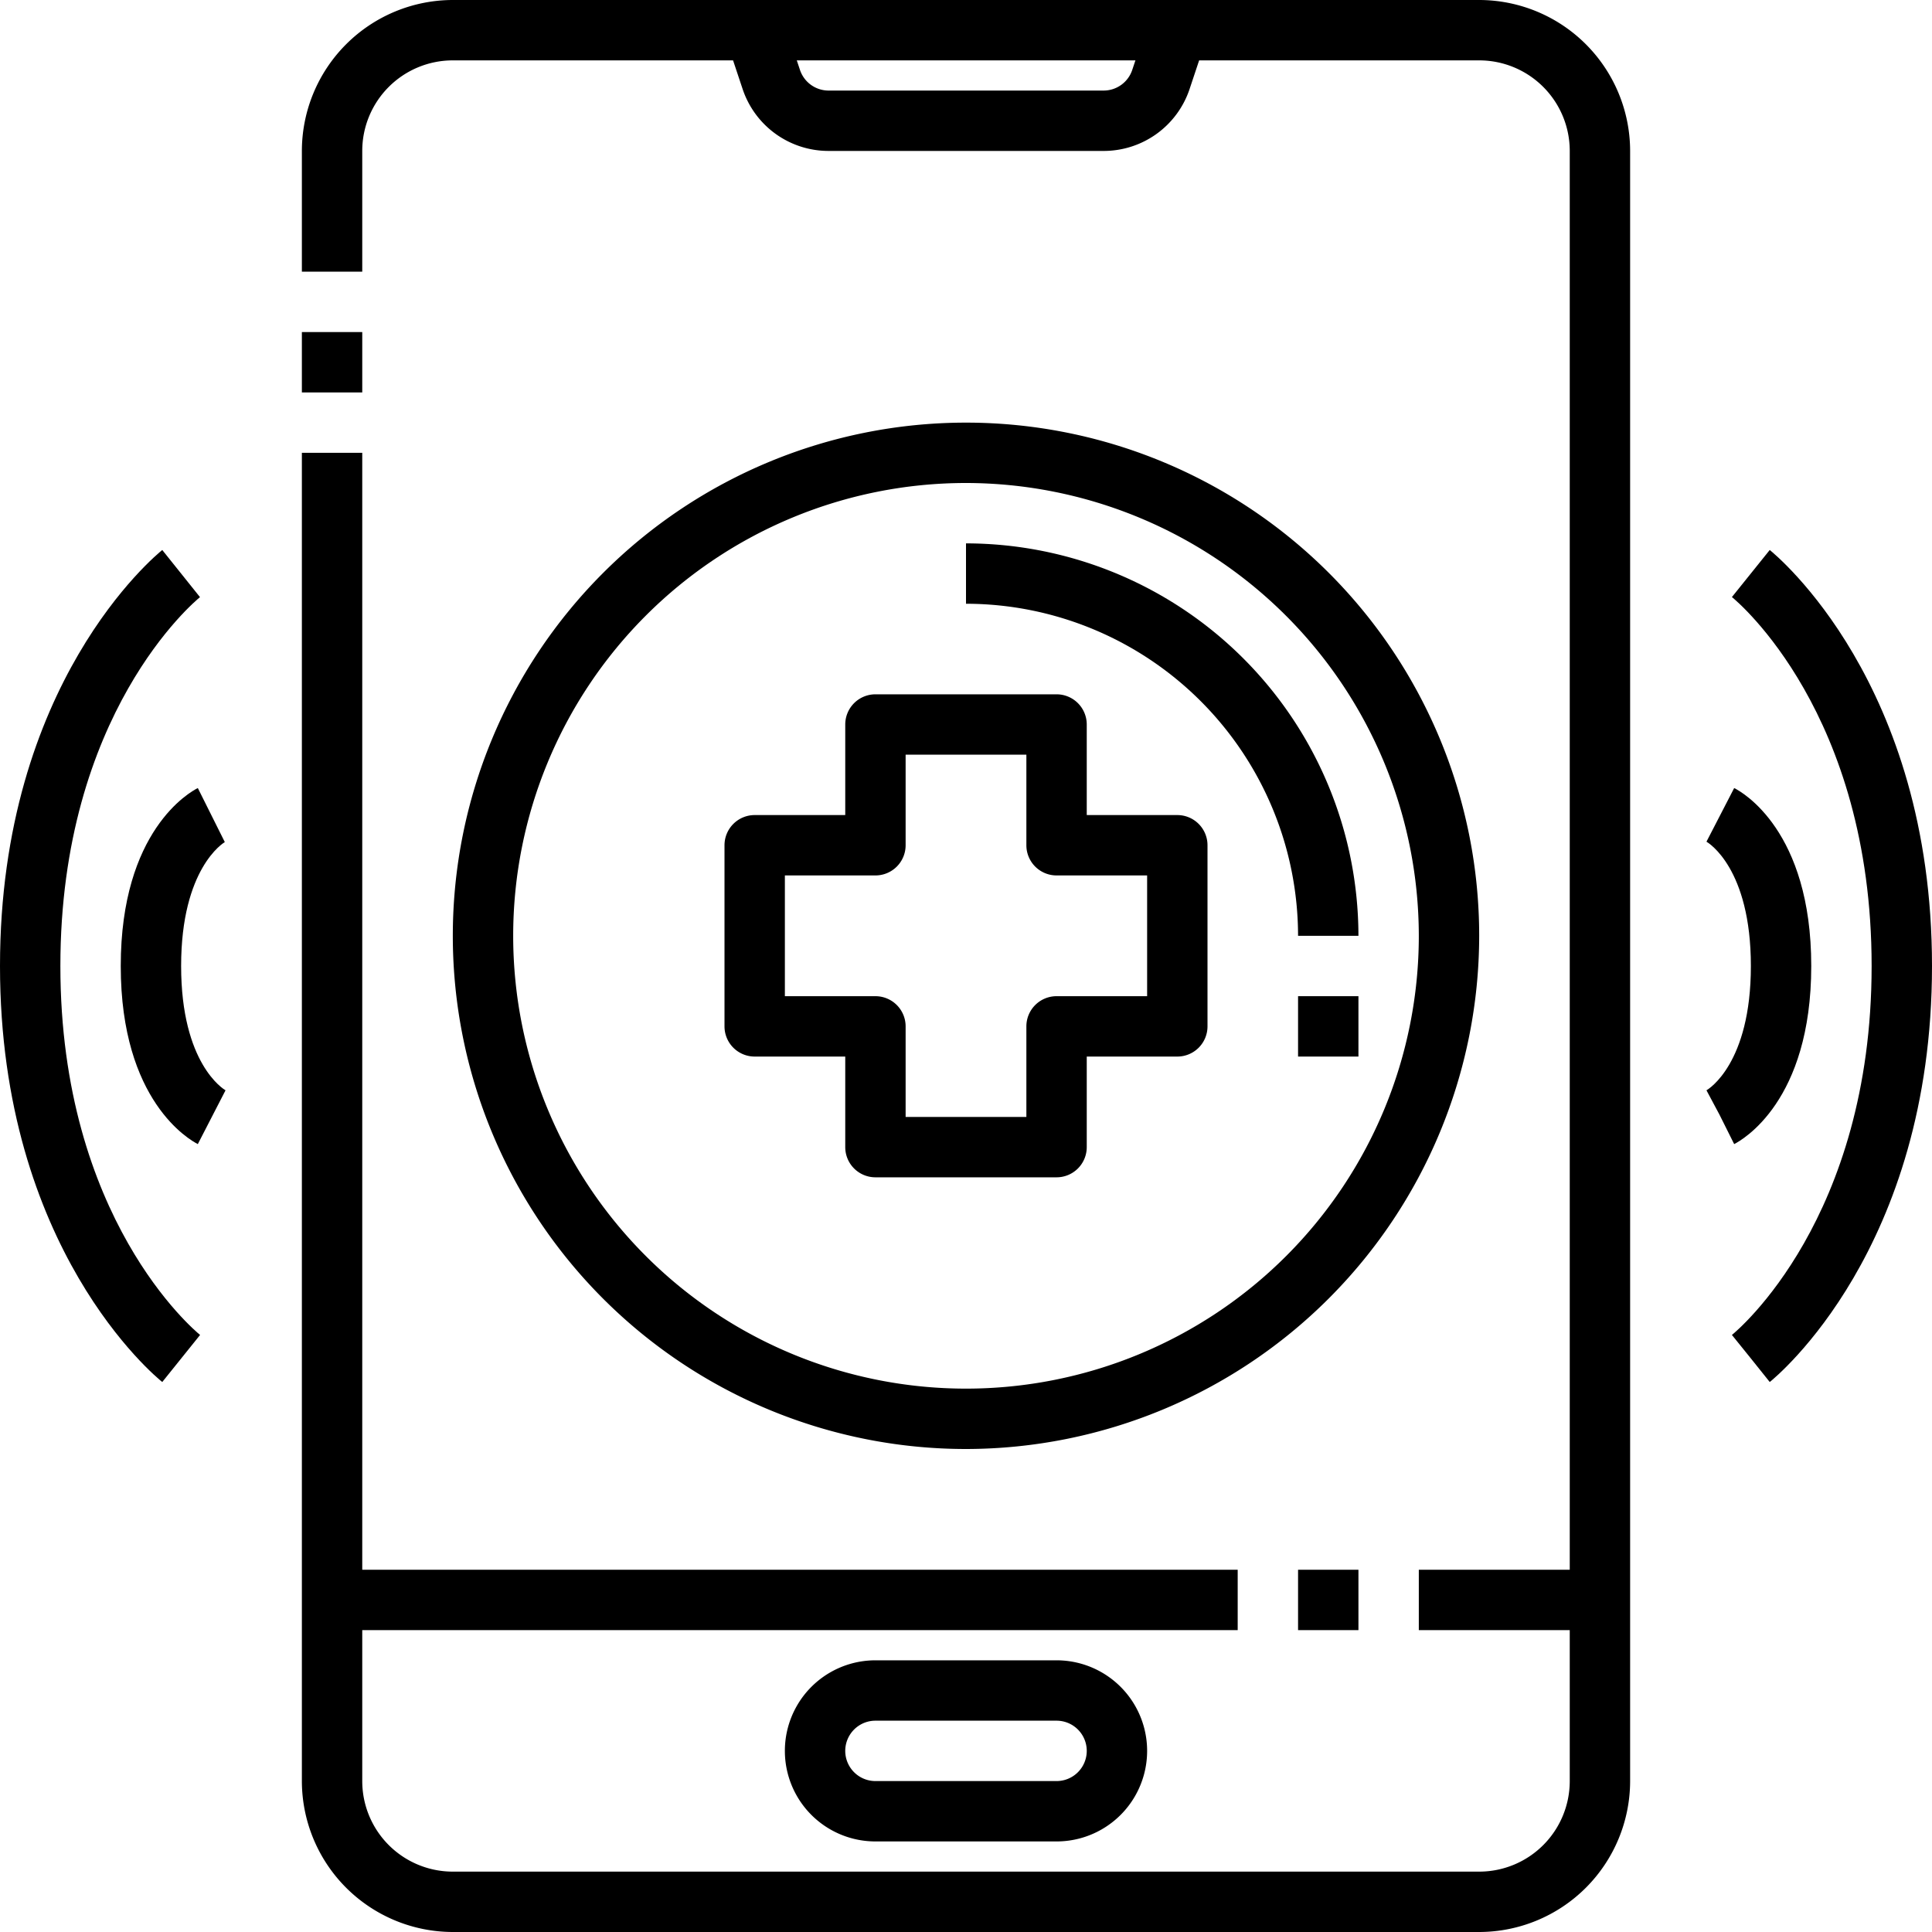 <svg height="512" viewBox="0 0 64 64" width="512" xmlns="http://www.w3.org/2000/svg"><g id="_09-Emergency_Call" data-name="09-Emergency Call"><path d="m10 11h2v2h-2z"/><path d="m49 64h-34a5.006 5.006 0 0 1 -5-5v-44h2v44a3 3 0 0 0 3 3h34a3 3 0 0 0 3-3v-54a3 3 0 0 0 -3-3h-34a3 3 0 0 0 -3 3v4h-2v-4a5.006 5.006 0 0 1 5-5h34a5.006 5.006 0 0 1 5 5v54a5.006 5.006 0 0 1 -5 5z"/><path d="m35 61h-6a3 3 0 0 1 0-6h6a3 3 0 0 1 0 6zm-6-4a1 1 0 0 0 0 2h6a1 1 0 0 0 0-2z"/><path d="m47 52h6v2h-6z"/><path d="m43 52h2v2h-2z"/><path d="m11 52h30v2h-30z"/><path d="m35 39h-6a1 1 0 0 1 -1-1v-3h-3a1 1 0 0 1 -1-1v-6a1 1 0 0 1 1-1h3v-3a1 1 0 0 1 1-1h6a1 1 0 0 1 1 1v3h3a1 1 0 0 1 1 1v6a1 1 0 0 1 -1 1h-3v3a1 1 0 0 1 -1 1zm-5-2h4v-3a1 1 0 0 1 1-1h3v-4h-3a1 1 0 0 1 -1-1v-3h-4v3a1 1 0 0 1 -1 1h-3v4h3a1 1 0 0 1 1 1z"/><path d="m32 48a17 17 0 1 1 17-17 17.019 17.019 0 0 1 -17 17zm0-32a15 15 0 1 0 15 15 15.017 15.017 0 0 0 -15-15z"/><path d="m45 31h-2a11.013 11.013 0 0 0 -11-11v-2a13.015 13.015 0 0 1 13 13z"/><path d="m43 33h2v2h-2z"/><path d="m57.447 37.9-.894-1.79.447.89-.471-.882c.06-.035 1.471-.879 1.471-4.118s-1.411-4.083-1.471-4.118l.918-1.777c.261.131 2.553 1.407 2.553 5.895s-2.292 5.764-2.553 5.9z"/><path d="m58.625 45.781-1.25-1.562.625.781-.628-.778c.189-.154 4.628-3.861 4.628-12.222s-4.439-12.068-4.628-12.222l1.253-1.559c.219.181 5.375 4.408 5.375 13.781s-5.156 13.605-5.375 13.781z"/><path d="m6.553 37.9c-.261-.136-2.553-1.412-2.553-5.9s2.292-5.764 2.553-5.895l.894 1.79c-.036.022-1.447.866-1.447 4.105s1.411 4.083 1.471 4.118z"/><path d="m5.375 45.781c-.219-.176-5.375-4.408-5.375-13.781s5.156-13.6 5.375-13.781l1.25 1.562c-.186.151-4.625 3.858-4.625 12.219s4.439 12.068 4.628 12.222z"/><path d="m36.559 5h-9.118a3 3 0 0 1 -2.841-2.051l-.544-1.633 1.9-.632.544 1.632a1 1 0 0 0 .941.684h9.118a1 1 0 0 0 .948-.684l.544-1.632 1.9.632-.544 1.632a3 3 0 0 1 -2.848 2.052z"/></g></svg>